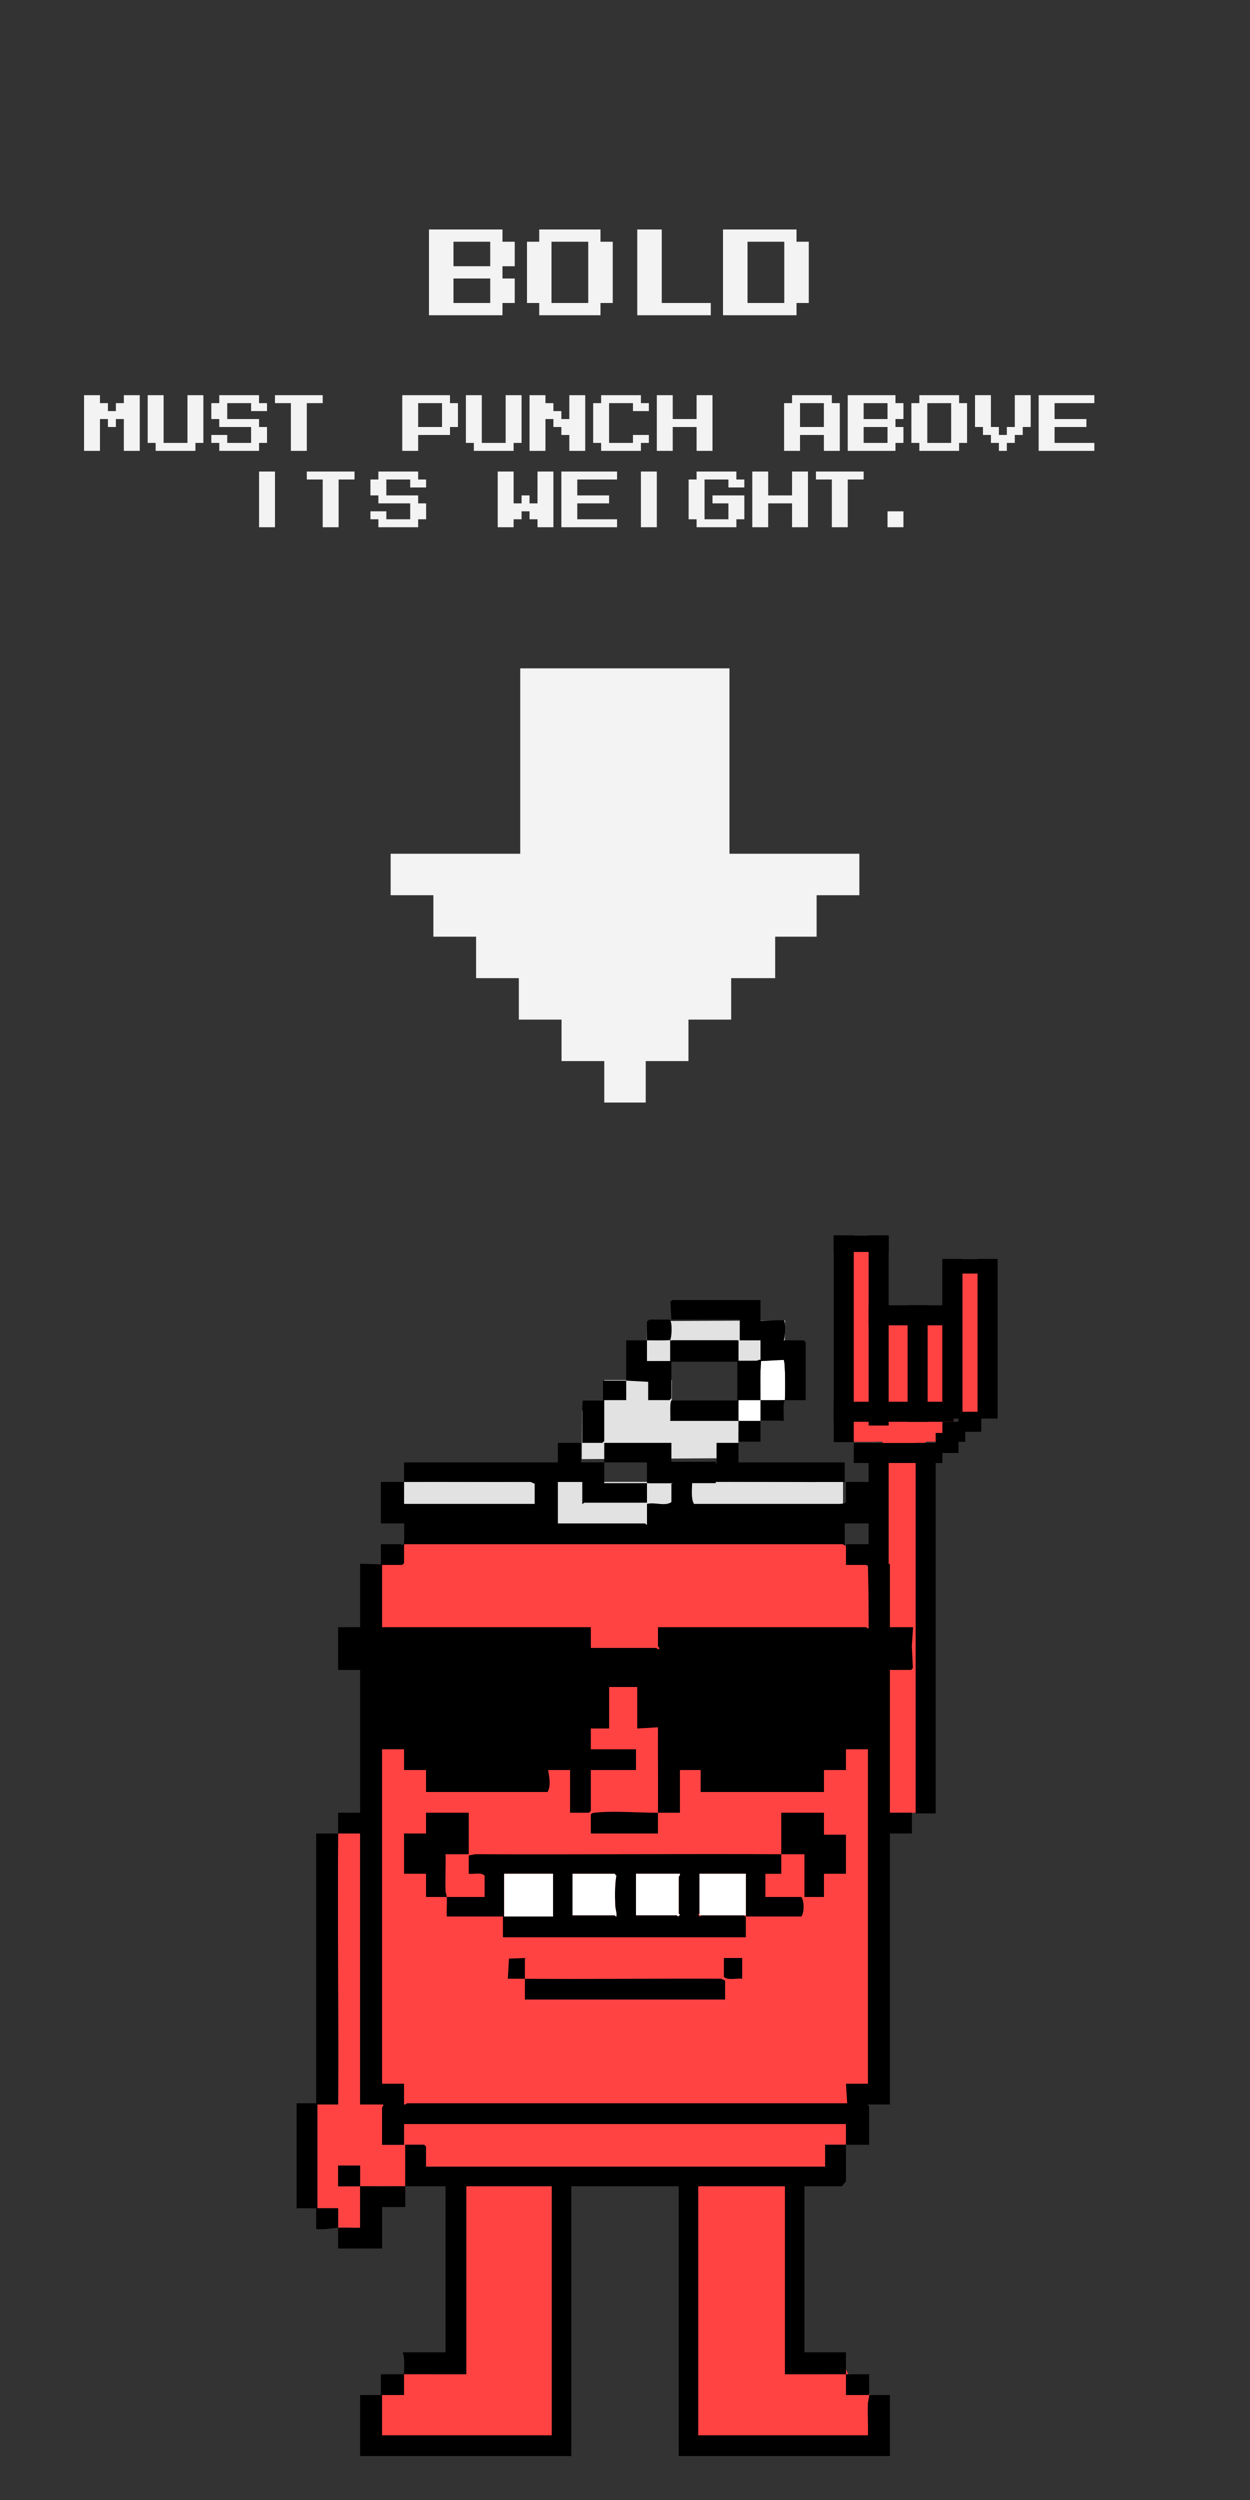 <?xml version="1.0" encoding="UTF-8"?><svg id="a" xmlns="http://www.w3.org/2000/svg" viewBox="0 0 1024 2048"><rect x="0" y="0" width="1024" height="2048" fill="#333333" stroke="none"/><rect x="723.05" y="1074.56" width="35.26" height="410.44" fill="#ff4343"/><rect x="699.41" y="1154.58" width="81.94" height="26.42" fill="#ff4343"/><rect x="693" y="1018.91" width="25.3" height="162.16" fill="#ff4343"/><rect x="723.05" y="1074.56" width="25.3" height="410.44" fill="#ff4343"/><rect x="753.87" y="1076.86" width="25.3" height="97.03" fill="#ff4343"/><rect x="788.17" y="1042.07" width="25.3" height="119.04" fill="#ff4343"/><rect x="331" y="1213.95" width="359.61" height="47.38" fill="#e2e2e2"/><polygon points="604.8 1194.5 476.6 1195.3 476.8 1155.39 605 1154.58 604.8 1194.5" fill="#e2e2e2"/><polygon points="639.82 1163.99 477.47 1164.02 477 1147 639.35 1146.97 639.82 1163.99" fill="#e2e2e2"/><rect x="495" y="1130.52" width="55.3" height="21.86" fill="#e2e2e2"/><polygon points="642.6 1114.47 529.58 1115.04 530.13 1082.3 643.14 1081.72 642.6 1114.47" fill="#e2e2e2"/><polygon points="701.09 1275.04 681.47 1255 511.4 1261.33 341.33 1255 321.71 1275.04 304.5 1289.24 304.5 1714.2 317.54 1715.87 331 1731.73 501.8 1731.73 521 1731.73 691.8 1731.73 705.26 1715.87 718.3 1714.2 718.3 1289.24 701.09 1275.04" fill="#ff4343"/><polygon points="379.34 1782.5 379.34 1935.97 335.47 1935.97 331 1945 321.79 1953.5 313 1962 304.5 1968.68 304.5 2003.72 366.45 2003.72 379.34 2001.87 379.34 2003.72 461.12 2003.72 461.12 1782.5 379.34 1782.5" fill="#ff4343"/><polygon points="646.66 1782.5 646.66 1935.97 690.53 1935.97 695 1945 704.21 1953.5 713 1962 721.5 1968.68 721.5 2003.72 659.55 2003.72 646.66 2001.87 646.66 2003.72 564.88 2003.72 564.88 1782.5 646.66 1782.5" fill="#ff4343"/><path d="M530,1098c.03-5.09-.01-10.22-.04-15.31.2-.66,2.26-1.69,2.54-1.69h16c2.7,1.79,1.67,16.04.36,16.86-6.26.31-12.59.1-18.86.14-.03,5.65.02,11.35,0,17h19.99v30.5l-1.5,1.5h-17.5v-15l-18-1c-.04,5.32.03,10.68,0,16h-18v33.5l-1.5,1.5h-16.5v-35h17v-16h19c.08-10.99-.06-22.02,0-33.01,5.65-.02,11.35.04,17.01,0Z"/><path d="M277,1502h18v222h19c.37,1.08-1,2.19-1,2.5v30.5h18v-17h362c.03,5.65-.04,11.35,0,17-5.65.04-11.35-.03-17,0v18h-327v-16.5l-1.5-1.5h-15.5c-.06,11.32.08,22.68,0,34-12.32-.06-24.68.08-37,0-.04-5.65.03-11.35,0-17h-18v17c5.98.03,12.01-.04,18,0,.08,11.32-.06,22.69,0,34.01-5.97.18-12.04-.26-18.01,0-.05-5.32.04-10.68,0-16h-17v-85h17c.38-73.98-.51-148.02,0-222Z" fill="#ff4343"/><path d="M623,1147c.07-10.67-.45-21.41.47-32.06l18.46-.91c1.67,1.6,1.27,28.47,1.07,32.97-6.65.05-13.35-.04-20,0Z" fill="#fff"/><path d="M623,1147c-.04,5.65.04,11.35,0,17-5.99.04-12.01-.02-18,0,0-5.65,0-11.35,0-17.01,5.99-.02,12.02.04,18.01,0Z" fill="#fff"/><path d="M277,1502c-.51,73.98.38,148.02,0,222h-17v85h17c.04,5.32-.05,10.68,0,16-5.71.24-11.94,1.85-18,1v-17h-16v-86h16v-221h18Z"/><path d="M693,1757c6.32-.05,12.68.03,19,0v-31.5c0-.3-1.27-.77-1-1.5h18v-222h18c-.04-5.65.03-11.35,0-17h-18v-117h17.5l1.33-1.64-.86-17.9,1.04-15.46h-19v-52c-.73-.27-1.2,1-1.5,1h-15.5v-17h-19v17h18l1.01,51.49c-.47,1.5-2.22-.49-2.51-.49h-170.5v15.5c0,.26,1.43,1.34.99,2.49-1.16.43-2.23-.99-2.49-.99h-53.5v-17h-171v-51h16.5l1.5-1.5v-15.5h359.5c.3,0,.77,1.27,1.5,1v-18h20v-34h-19v16.5c-.7,1.21-4.02,1.5-5.5,1.5h-119c-2.65-4.53-1.52-12.4-1.5-18-5.33.05-12.75-1.19-17,1.5v15c-5.54,3.76-13.54-.2-20,1.5v17c-.73.27-1.2-1-1.5-1h-71.5v-34h20v18c.73.27,1.2-1,1.5-1h51.5c-.02-5.65.03-11.35,0-16h-35v-17c-6.32-.04-12.68.03-19,0v-16h-19v16h-126c-.03,5.32.04,10.68,0,16,34.5-.2,69.04.19,103.55-.05l3.45,1.55v16.5h-107.01c.04-5.98-.04-12.01,0-18-6.32.04-12.68-.03-19,0v34h19v16.5c-1.39,2.27-2.15.5-2.5.5h-16.5l.05,16.54-17.05-.54v52h-18v35h18v117h-18c-.03,5.65.04,11.35,0,17h18v222h19c.37,1.08-1,2.19-1,2.5v30.5h18v-17h362c.03,5.65-.04,11.35,0,17ZM333.5,1723c-.31,0-1.42,1.37-2.5,1v-17h-18v-274h18v17h18v18h99.5c2.99-4.69,1.5-12.7.5-18h18v35h15.5l1.5-1.5v-33.5h37v-17h-37v-17h15v-34h23v34l17-1c-.11,23.31.17,46.69,0,70,5.99-.04,12.01.03,18,0v-35h17v18h101v-18h18v-17h18v274h-18l1,16h-360.5Z"/><path d="M692,1214v-16h-87v-16h-18v17c-.73.27-1.2-1-1.5-1h-18.5c-.01,5.32.02,10.68,0,16,41.64-.4,83.36.3,125,0Z"/><path d="M487.45,1484.95c-1.46.17-2.57.12-3.45,1.55v15.5h55c.03-5.65-.04-11.35,0-17-15.56.1-36.84-1.78-51.55-.05Z"/><path d="M495,1198v-16h55v33h-20c-.03-6.32.02-11.68,0-17-11.65-.04-23.35.07-35.01,0Z"/><path d="M295,1791c-5.99-.04-12.02.03-18,0v-17h18c.03,5.65-.04,11.35,0,17,12.32.08,24.68-.06,37,0-.04,5.65.03,11.35,0,17h-19v34h-36c-.04-5.65.06-11.35,0-17,5.97-.25,12.03.18,18.01,0-.07-11.32.07-22.69,0-34.01Z"/><path d="M712,1962c-.08,2.67-.96,4.95-1.04,7.46-.26,8.49.28,17.05.04,25.54h-139v-204h71v154c16.65.07,33.35-.09,50,0-.05-5.98.04-12.02,0-18h-34v-136c10.22-.03,20.49.02,30.72,0,1.04-1.38,2.13-2.73,3.27-4.04-.03-9.98.08-19.99.01-29.96-5.65.04-11.35-.03-17,0v18h-327v-16.5l-1.5-1.5h-15.5c-.06,11.32.08,22.68,0,34,10.98.05,22.02-.04,33,0v136h-35c1.75,5.5,1.01,12.11,1,18,16.98-.1,34.02.07,51,0v-154h70v204h-139v-33h18c0-5.65,0-11.35,0-17-6.32.04-12.68-.03-19,0v17h-17v50h173v-221h88v221h173v-50c-5.65-.03-11.35.04-17,0Z"/><path d="M693,1945c6.32.04,12.69-.02,19.01,0-.13,5.65.17,11.36,0,17.01-6.32-.04-12.69.03-19.01,0-.03-5.65.06-11.35,0-17.01Z"/><path d="M623,1164c-.04,5.65.03,11.35,0,17h-18v-17c5.99-.02,12.01.04,18,0Z"/><path d="M605,1164c-18.65.07-37.35-.05-56,0,.59-2.11-.86-17,1.5-17h53.5v-31.5c-6.24-3.21-15.42-.77-22.5-.73-10.48.06-20.94-.93-31.51-.76.65-4.52-.59-9.7-.58-13.96,0-1.17.07-1.29,1.09-2.04h54.5v17h14.5c.54,0,2.22-1.55,3.5-1v-16h-17v-17h-56l-.76-14.54,1.26-1.46h72.5v17l19.06-.56c1.73,1.2,1.29,13.95-.06,16.56h16.5l1.5,1.5v47.5c-5.65.03-11.35-.04-17,0,.2-4.5.6-31.38-1.07-32.97l-18.46.91c-.92,10.65-.4,21.4-.47,32.06-5.99.04-12.02-.03-18.01,0,0,5.65,0,11.35,0,17.01Z"/><path d="M643,1147c-.03.57-.92,1.99-1.01,3.45-.27,4.49.2,9.07.01,13.56-6.32.02-12.68-.04-19.01,0,.04-5.65-.04-11.35,0-17,6.65-.04,13.35.05,20,0Z"/><path d="M366,1554c-5.65-.04-11.35.03-17,0v-19h-18v-33h18v-17h35v34h-19c.28,9.82-.36,19.73-.04,29.55.07,2.05.96,3.88,1.04,5.45,10.32.07,20.68-.05,31,0v-17.5c-3.18-3-8.85-.93-13-1.5v-15l5.45-1.05c83.51.45,167.05-.43,250.55.05.09-11.32-.06-22.68,0-34h35v18h18v32h-18v19h-16v-35c-6.32-.03-12.68.04-19,0-.04,5.32.03,10.68,0,16.01h-13.01s0,18.99,0,18.99h29.5c2.46,3.61,2.43,12.51,0,16h-45.5v-35h-38v32.5c0,.31-.95.62-.98,1l.98,1.01c.69,1.12,1.14-.51,1.5-.51h35l1.5,1.5v16.5h-199v-17h-46c-.19-5.3.26-10.71,0-16ZM413,1535v35h40.05v-35h-40.05ZM503.5,1535h-34.5v34h34.5c.53,0,1.6,2.66,1.53-.52-.06-2.63-1-5.09-1.08-7.94-.22-7.8-.4-16.38.94-23.97l-1.39-1.58ZM557,1535h-36v34h33.5c.31,0,.62.95,1,.98l1.01-.98c1.12-.69-.51-1.14-.51-1.5v-30c0-.31,1.37-1.42,1-2.5Z"/><path d="M430,1621c-4.65-.03-9.34.03-14-.01l.94-16.52,13.06-.47c.04,5.65-.07,11.35,0,17.01,53.5.4,107.04-.26,160.55-.05l3.45,1.55v15.5h-163.99c-.06-5.65.05-11.35,0-17Z"/><path d="M608,1604v17c-4.74-.66-11.24,1.61-15-1.5v-15.5h15Z"/><rect x="413" y="1535" width="40.05" height="35" fill="#fff"/><path d="M503.5,1535l1.39,1.58c-1.34,7.59-1.15,16.17-.94,23.97.08,2.85,1.02,5.31,1.08,7.94.07,3.18-1,.52-1.53.52h-34.5v-34h34.5Z" fill="#fff"/><path d="M557,1535c.37,1.08-1,2.19-1,2.5v30c0,.36,1.63.81.51,1.5l-1.01.98c-.38-.04-.69-.98-1-.98h-33.5v-34h36Z" fill="#fff"/><rect x="573" y="1535" width="38" height="34" fill="#fff"/><path d="M351.41,258.25v-70.26h60.22v10.04h10.04v20.07h-10.04v10.04h10.04v20.07h-10.04v10.04h-60.22ZM401.6,218.1v-20.07h-30.11v20.07h30.11ZM401.6,248.21v-20.07h-30.11v20.07h30.11Z" fill="#f3f3f3"/><path d="M441.74,258.25v-10.04h-10.04v-50.18h10.04v-10.04h50.18v10.04h10.04v50.18h-10.04v10.04h-50.18ZM481.89,248.21v-50.18h-30.11v50.18h30.11Z" fill="#f3f3f3"/><path d="M522.04,258.25v-70.26h20.07v60.22h40.15v10.04h-60.22Z" fill="#f3f3f3"/><path d="M592.29,258.25v-70.26h60.22v10.04h10.04v50.18h-10.04v10.04h-60.22ZM642.48,248.21v-50.18h-30.11v50.18h30.11Z" fill="#f3f3f3"/><path d="M68.86,369.35v-45.62h13.03v6.52h6.52v6.52h6.52v-6.52h6.52v-6.52h13.03v45.62h-13.03v-26.07h-6.52v6.52h-6.52v-6.52h-6.52v26.07h-13.03Z" fill="#f3f3f3"/><path d="M127.51,369.35v-6.52h-6.52v-39.1h13.03v39.1h19.55v-39.1h13.03v39.1h-6.52v6.52h-32.58Z" fill="#f3f3f3"/><path d="M179.64,369.35v-6.52h-6.52v-6.52h13.03v6.52h19.55v-13.03h-26.07v-6.52h-6.52v-13.03h6.52v-6.52h32.58v6.52h6.52v6.52h-13.03v-6.52h-19.55v13.03h26.07v6.52h6.52v13.03h-6.52v6.52h-32.58Z" fill="#f3f3f3"/><path d="M238.29,369.35v-39.1h-13.03v-6.52h39.1v6.52h-13.03v39.1h-13.03Z" fill="#f3f3f3"/><path d="M329.53,369.35v-45.62h39.1v6.52h6.52v19.55h-6.52v6.52h-26.07v13.03h-13.03ZM362.11,349.8v-19.55h-19.55v19.55h19.55Z" fill="#f3f3f3"/><path d="M388.18,369.35v-6.52h-6.52v-39.1h13.03v39.1h19.55v-39.1h13.03v39.1h-6.52v6.52h-32.58Z" fill="#f3f3f3"/><path d="M433.8,369.35v-45.62h13.03v6.52h6.52v6.52h6.52v6.52h6.52v-19.55h13.03v45.62h-13.03v-13.03h-6.52v-6.52h-6.52v-6.52h-6.52v26.07h-13.03Z" fill="#f3f3f3"/><path d="M492.45,369.35v-6.52h-6.52v-32.58h6.52v-6.52h32.58v6.52h6.52v6.52h-13.03v-6.52h-19.55v32.58h19.55v-6.52h13.03v6.52h-6.52v6.52h-32.58Z" fill="#f3f3f3"/><path d="M538.07,369.35v-45.62h13.03v19.55h19.55v-19.55h13.03v45.62h-13.03v-19.55h-19.55v19.55h-13.03Z" fill="#f3f3f3"/><path d="M642.34,369.35v-39.1h6.52v-6.52h32.58v6.52h6.52v39.1h-13.03v-13.03h-19.55v13.03h-13.03ZM674.92,349.8v-19.55h-19.55v19.55h19.55Z" fill="#f3f3f3"/><path d="M694.47,369.35v-45.62h39.1v6.52h6.52v13.03h-6.52v6.52h6.52v13.03h-6.52v6.52h-39.1ZM727.05,343.29v-13.03h-19.55v13.03h19.55ZM727.05,362.84v-13.03h-19.55v13.03h19.55Z" fill="#f3f3f3"/><path d="M753.12,369.35v-6.52h-6.52v-32.58h6.52v-6.52h32.58v6.52h6.52v32.58h-6.52v6.52h-32.58ZM779.19,362.84v-32.58h-19.55v32.58h19.55Z" fill="#f3f3f3"/><path d="M818.29,369.35v-6.52h-6.52v-6.52h-6.52v-6.52h-6.52v-26.07h13.03v26.07h6.52v6.52h6.52v-6.52h6.52v-26.07h13.03v26.07h-6.52v6.52h-6.52v6.52h-6.52v6.52h-6.52Z" fill="#f3f3f3"/><path d="M850.87,369.35v-45.62h45.62v6.52h-32.58v13.03h26.07v6.52h-26.07v13.03h32.58v6.52h-45.62Z" fill="#f3f3f3"/><path d="M212.23,431.91v-45.62h13.03v45.62h-13.03Z" fill="#f3f3f3"/><path d="M264.36,431.91v-39.1h-13.03v-6.52h39.1v6.52h-13.03v39.1h-13.03Z" fill="#f3f3f3"/><path d="M309.98,431.91v-6.52h-6.52v-6.52h13.03v6.52h19.55v-13.03h-26.07v-6.52h-6.52v-13.03h6.52v-6.52h32.58v6.52h6.52v6.52h-13.03v-6.52h-19.55v13.03h26.07v6.52h6.52v13.03h-6.52v6.52h-32.58Z" fill="#f3f3f3"/><path d="M407.73,431.91v-45.62h13.03v26.07h6.52v-6.52h6.52v6.52h6.52v-26.07h13.03v45.62h-13.03v-6.52h-6.52v-6.52h-6.52v6.52h-6.52v6.52h-13.03Z" fill="#f3f3f3"/><path d="M459.87,431.91v-45.62h45.62v6.52h-32.58v13.03h26.07v6.52h-26.07v13.03h32.58v6.52h-45.62Z" fill="#f3f3f3"/><path d="M525.03,431.91v-45.62h13.03v45.62h-13.03Z" fill="#f3f3f3"/><path d="M570.65,431.91v-6.52h-6.52v-32.58h6.52v-6.52h32.58v6.52h6.52v6.52h-13.03v-6.52h-19.55v32.58h19.55v-13.03h-13.03v-6.52h26.07v19.55h-6.52v6.52h-32.58Z" fill="#f3f3f3"/><path d="M616.27,431.91v-45.62h13.03v19.55h19.55v-19.55h13.03v45.62h-13.03v-19.55h-19.55v19.55h-13.03Z" fill="#f3f3f3"/><path d="M681.44,431.91v-39.1h-13.03v-6.52h39.1v6.52h-13.03v39.1h-13.03Z" fill="#f3f3f3"/><path d="M727.06,431.91v-13.03h13.03v13.03h-13.03Z" fill="#f3f3f3"/><polygon points="670.02 699.39 668.98 699.39 635.02 699.39 633.98 699.39 600.02 699.39 598.98 699.39 597.58 699.39 597.58 547.51 426.18 547.51 426.18 699.39 425.02 699.39 423.98 699.39 390.02 699.39 388.98 699.39 355.02 699.39 320.02 699.39 320.02 733.36 355.02 733.36 355.02 767.33 390.02 767.33 390.02 801.3 425.02 801.3 425.02 835.27 460.02 835.27 460.02 869.24 495.02 869.24 495.02 903.21 528.98 903.21 528.98 869.24 530.02 869.24 563.98 869.24 563.98 835.27 565.02 835.27 598.98 835.27 598.98 801.3 600.02 801.3 633.98 801.3 635.02 801.3 635.02 767.33 664.82 767.33 668.98 767.33 668.98 733.36 670.02 733.36 703.98 733.36 703.98 699.39 670.02 699.39" fill="#f3f3f3"/><rect x="549" y="1098" width="55" height="17.5"/><rect x="531.36" y="1197.5" width="55" height="17.5"/><rect x="750.11" y="1182" width="16.41" height="303.54"/><rect x="711.59" y="1185.06" width="16.41" height="303.54"/><rect x="800.82" y="1031.29" width="16.41" height="130.8"/><rect x="771.99" y="1031.29" width="16.41" height="130.8"/><rect x="683" y="1011.98" width="16.41" height="169.42"/><rect x="711.59" y="1011.98" width="16.41" height="155.82"/><rect x="743.51" y="1069.28" width="16.41" height="95.44"/><rect x="727.5" y="1154" width="16.41" height="72.59" transform="translate(1926 454.59) rotate(90)"/><rect x="773.15" y="1163.56" width="16.41" height="18.71" transform="translate(1954.27 391.57) rotate(90)"/><rect x="767.67" y="1172.74" width="16.41" height="18.71" transform="translate(1957.97 406.22) rotate(90)"/><rect x="786.29" y="1155.36" width="16.41" height="18.71" transform="translate(1959.21 370.23) rotate(90)"/><rect x="771.99" y="1042.07" width="16.41" height="120.02"/><rect x="698.82" y="996.42" width="13.37" height="44.99" transform="translate(1724.41 313.41) rotate(90)"/><rect x="738.27" y="1042.6" width="16.41" height="69.76" transform="translate(1823.95 331.01) rotate(90)"/><rect x="723.98" y="1107.34" width="16.41" height="98.35" transform="translate(1888.69 424.34) rotate(90)"/><rect x="788.59" y="1014.91" width="11.8" height="44.99" transform="translate(1831.9 242.92) rotate(90)"/></svg>